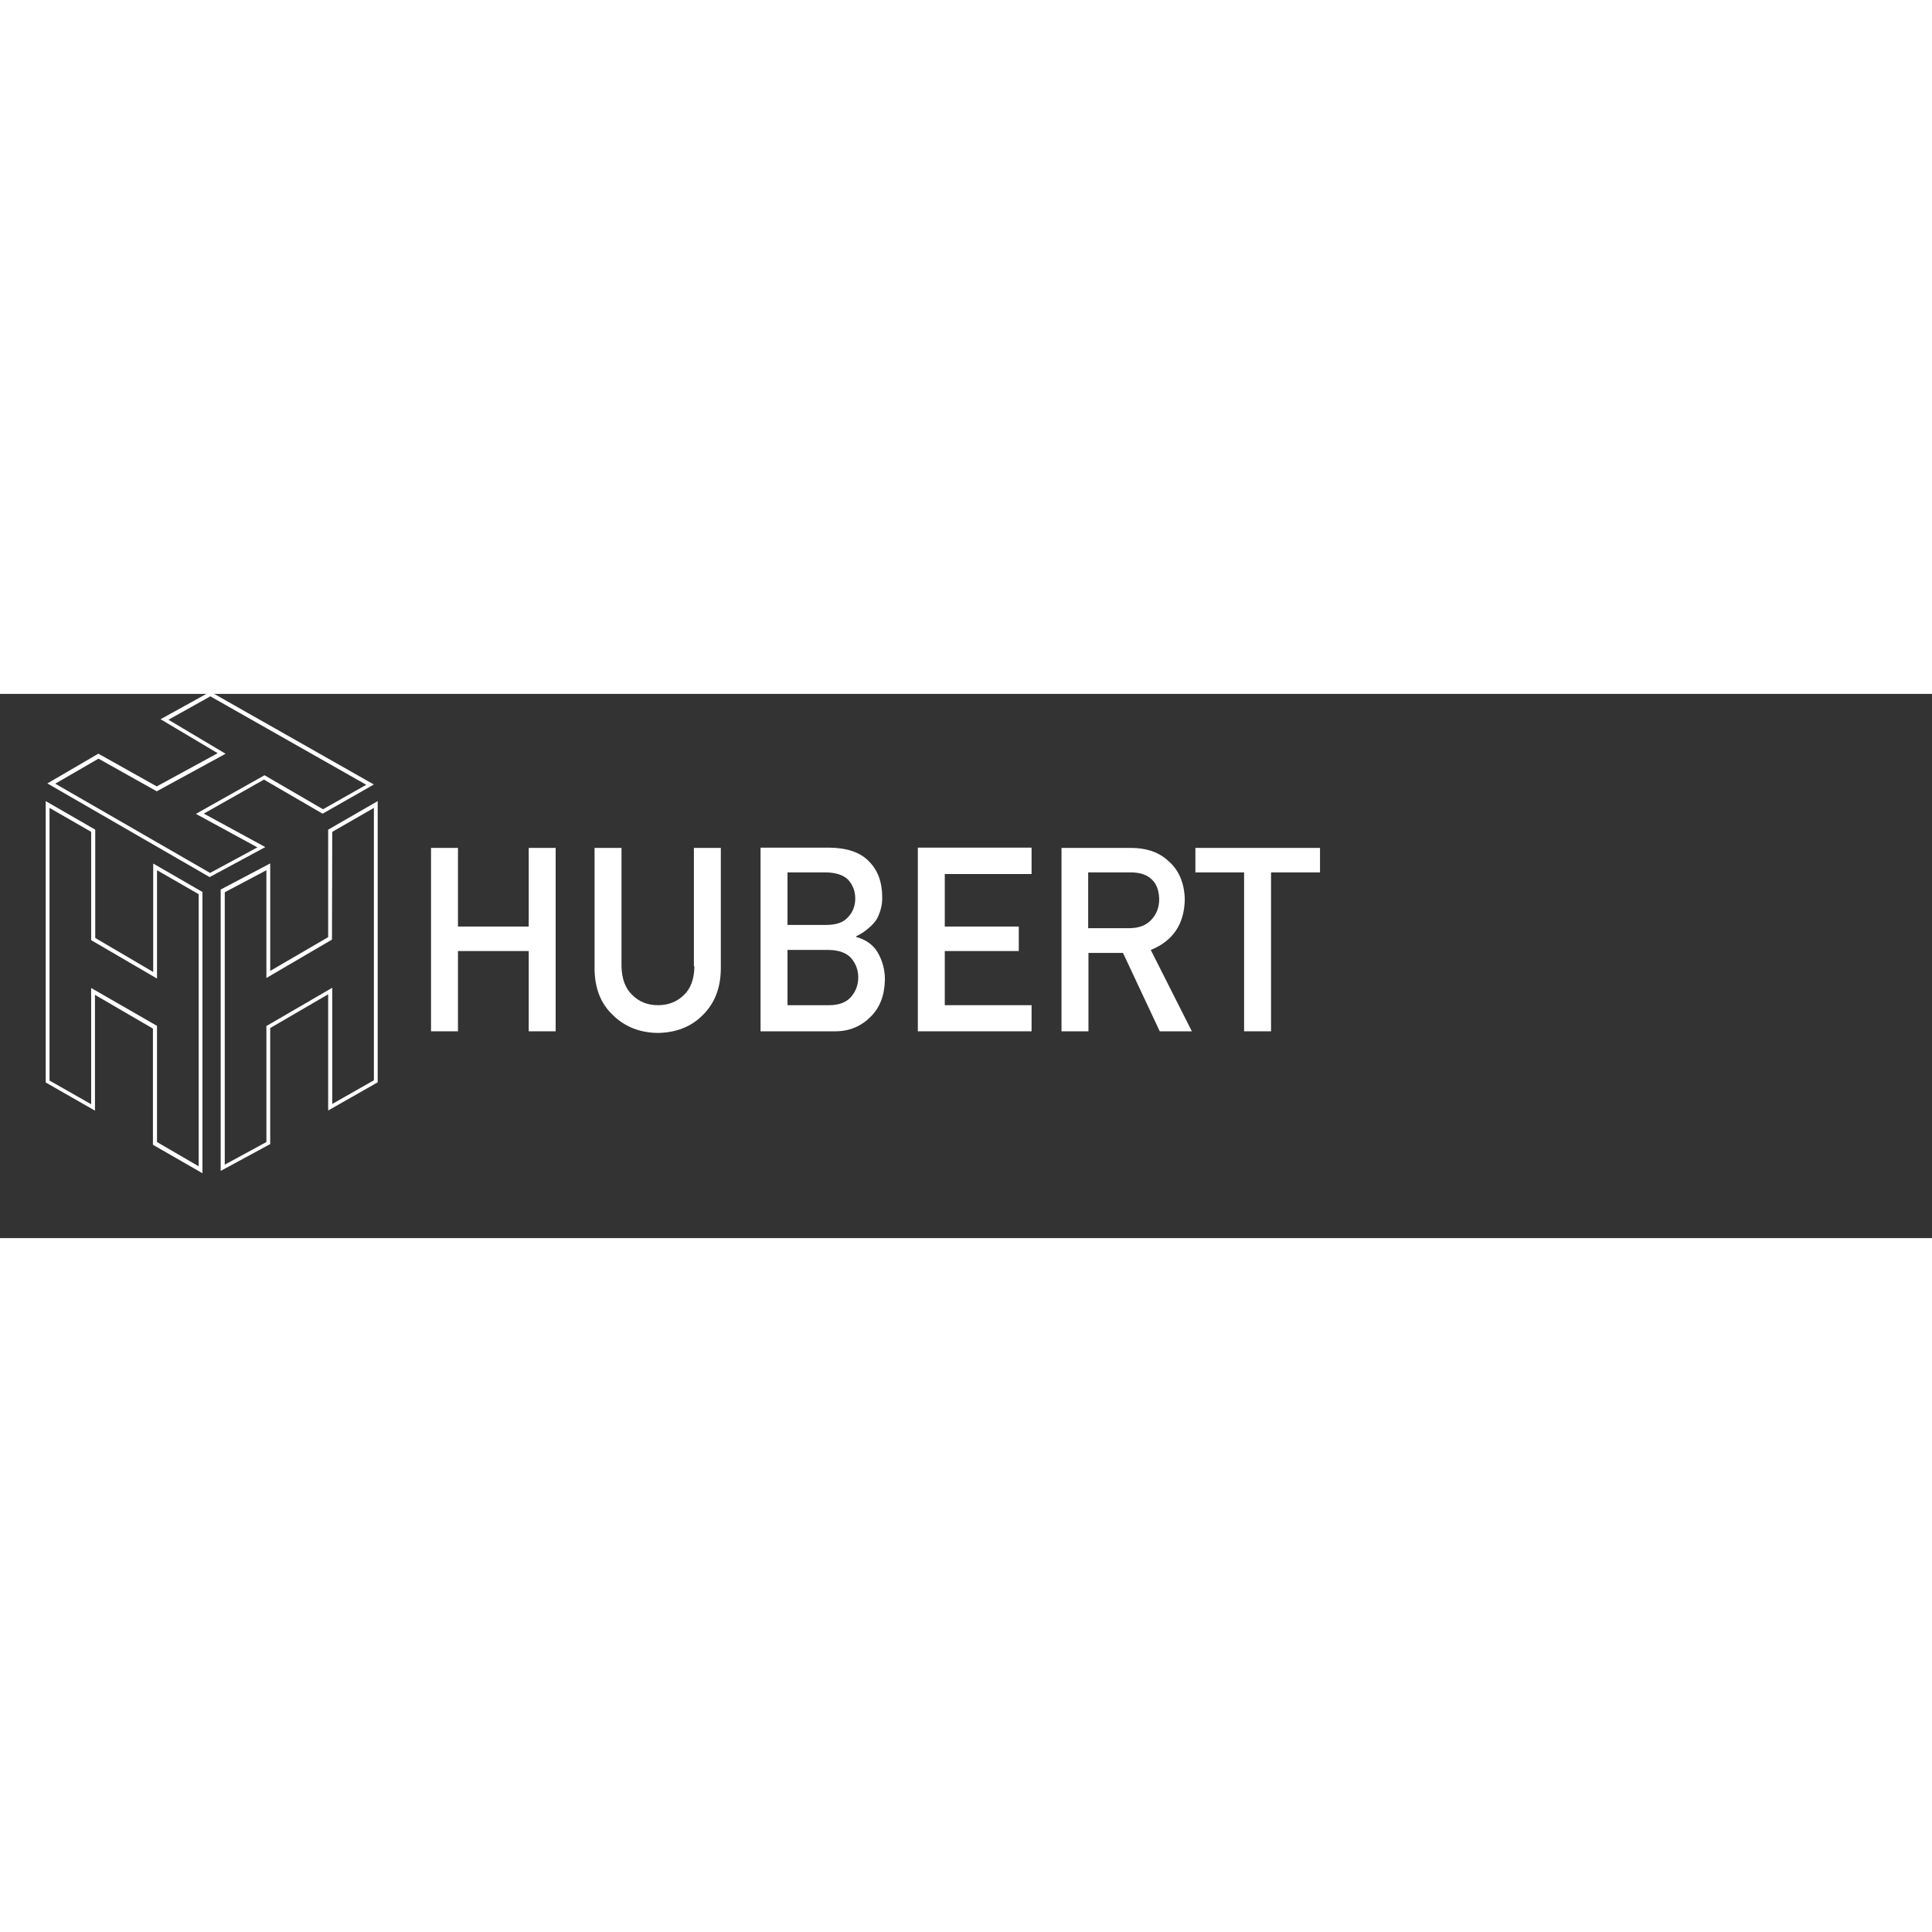 <svg version="1.1" id="Layer_1" xmlns="http://www.w3.org/2000/svg" xmlns:xlink="http://www.w3.org/1999/xlink" x="0px" y="0px" viewBox="170 210 710 200" style="enable-background:new 0 0 0 0;width: 200px;" xml:space="preserve">
                   <rect x="170" y="210" width="710" height="200" fill="#333333" stroke="none"/>
                   <style type="text/css">
                       .st0{fill:#fff;}
                   </style>
                   <g>
                       <path class="st0" d="M226.3,272.4v39.8L205,299.7v-39.8l-18.2-10.5v103.4l18,10.3l0.1,0.1v-42.6l21.3,12.4v42.7l18.1,10.4l0.1,0.1
                           V282.8l-18-10.4L226.3,272.4z M203.7,318.2l-0.2-0.1v42.7l-15.3-8.7V251.9l15.3,8.8v39.8l24,14l0.2,0.1v-39.8l15.3,8.8v100
                           l-15.3-8.9v-42.7L203.7,318.2z"></path>
                       <path class="st0" d="M290.6,259.9v39.5l-21.3,12.4v-39.5l-18.2,9.6v103.4l18.1-9.8l0.1,0v-42.7l21.3-12.4v42.7l18.1-10.3l0.1,0
                           V249.4L290.6,259.9L290.6,259.9z M292,300.3L292,300.3l0.1-39.6l15.3-8.8V352l-15.3,8.7v-42.7l-24.1,14l-0.1,0v42.7l-15.3,8.3
                           V282.9l15.3-8.1v39.6L292,300.3z"></path>
                       <path class="st0" d="M244.9,254l22.1-12.5l21.5,12.5l0.1,0l18.8-10.7l-60.1-34.1l0,0l-18.1,10l-0.2,0.1l21,12.5l-22.4,12.2
                           l-21.4-12l-0.1,0l-18.5,10.8l-0.2,0.1l59.6,34.4l0.1,0l20.4-11L244.9,254z M247.3,210.9l57.3,32.5l-15.9,9l-21.5-12.5l0,0
                           L242,254.1l22.6,12.3l-17.4,9.4L190.3,243l15.9-9.2l21.4,12l0,0l25.3-13.8l-21-12.5L247.3,210.9z"></path>
                       <polygon class="st0" points="364.3,295.5 338.3,295.5 338.3,266.6 328.4,266.6 328.4,334 338.3,334 338.3,304.5 364.3,304.5 
                           364.3,334 374.2,334 374.2,266.6 364.3,266.6 	"></polygon>
                       <path class="st0" d="M425.2,310.1c-0.1,4.6-1.3,8.1-3.8,10.5c-2.5,2.5-5.7,3.8-9.6,3.8c-3.9,0-7-1.3-9.5-3.8
                           c-2.5-2.4-3.8-5.9-3.9-10.5v-43.5h-9.9v44.6c0.1,7.1,2.3,12.7,6.8,16.9c4.4,4.3,9.9,6.4,16.4,6.5c6.7-0.1,12.2-2.2,16.5-6.5
                           c4.3-4.2,6.6-9.8,6.7-16.9v-44.6h-9.9V310.1z"></path>
                       <path class="st0" d="M484.6,299.3v-0.2c1.9-0.9,3.5-2,4.7-3.1c1.3-1.1,2.3-2.2,3-3.4c1.3-2.5,2-5.2,1.9-8c0-5.4-1.6-9.8-4.9-13.1
                           c-3.2-3.3-8-4.9-14.5-5h-25.3V334h27.5c5.1,0,9.4-1.8,12.9-5.3c3.5-3.4,5.2-8,5.3-13.8c0-3.5-0.9-6.8-2.6-9.8
                           C490.9,302.2,488.2,300.3,484.6,299.3z M459.4,275.6h14.3c3.6,0.1,6.3,1,8,2.7c1.7,1.9,2.6,4.2,2.6,6.9c0,2.7-0.9,5-2.6,6.8
                           c-1.7,2-4.4,2.9-8,2.9h-14.3V275.6z M482.8,321.3c-1.7,2-4.4,3.1-8.1,3.1h-15.3v-20.3h15.3c3.7,0.1,6.4,1.1,8.1,3
                           c1.7,2,2.6,4.4,2.6,7.1C485.4,317,484.5,319.3,482.8,321.3z"></path>
                       <polygon class="st0" points="507.3,334 549.1,334 549.1,324.4 517.2,324.4 517.2,304.5 544.4,304.5 544.4,295.5 517.2,295.5 
                           517.2,276.2 549.1,276.2 549.1,266.5 507.3,266.5 	"></polygon>
                       <path class="st0" d="M605.4,285.4c-0.2-6.2-2.3-11-6.5-14.4c-3.4-3-7.9-4.4-13.3-4.4h-25.5V334h9.9v-28.8h12.7l13.5,28.8h11.8
                           l-15.1-29.9C601.1,300.8,605.3,294.5,605.4,285.4z M569.9,296.1v-20.5h15.5c3.2,0,5.6,0.7,7.3,2.1c2.1,1.6,3.2,4.1,3.3,7.7
                           c0,2.9-0.9,5.4-2.7,7.4c-1.9,2.2-4.6,3.3-8.4,3.3H569.9z"></path>
                       <polygon class="st0" points="609.3,266.6 609.3,275.6 627.2,275.6 627.2,334 637.1,334 637.1,275.6 655.1,275.6 655.1,266.6 	"></polygon>
                   </g>
                   </svg>